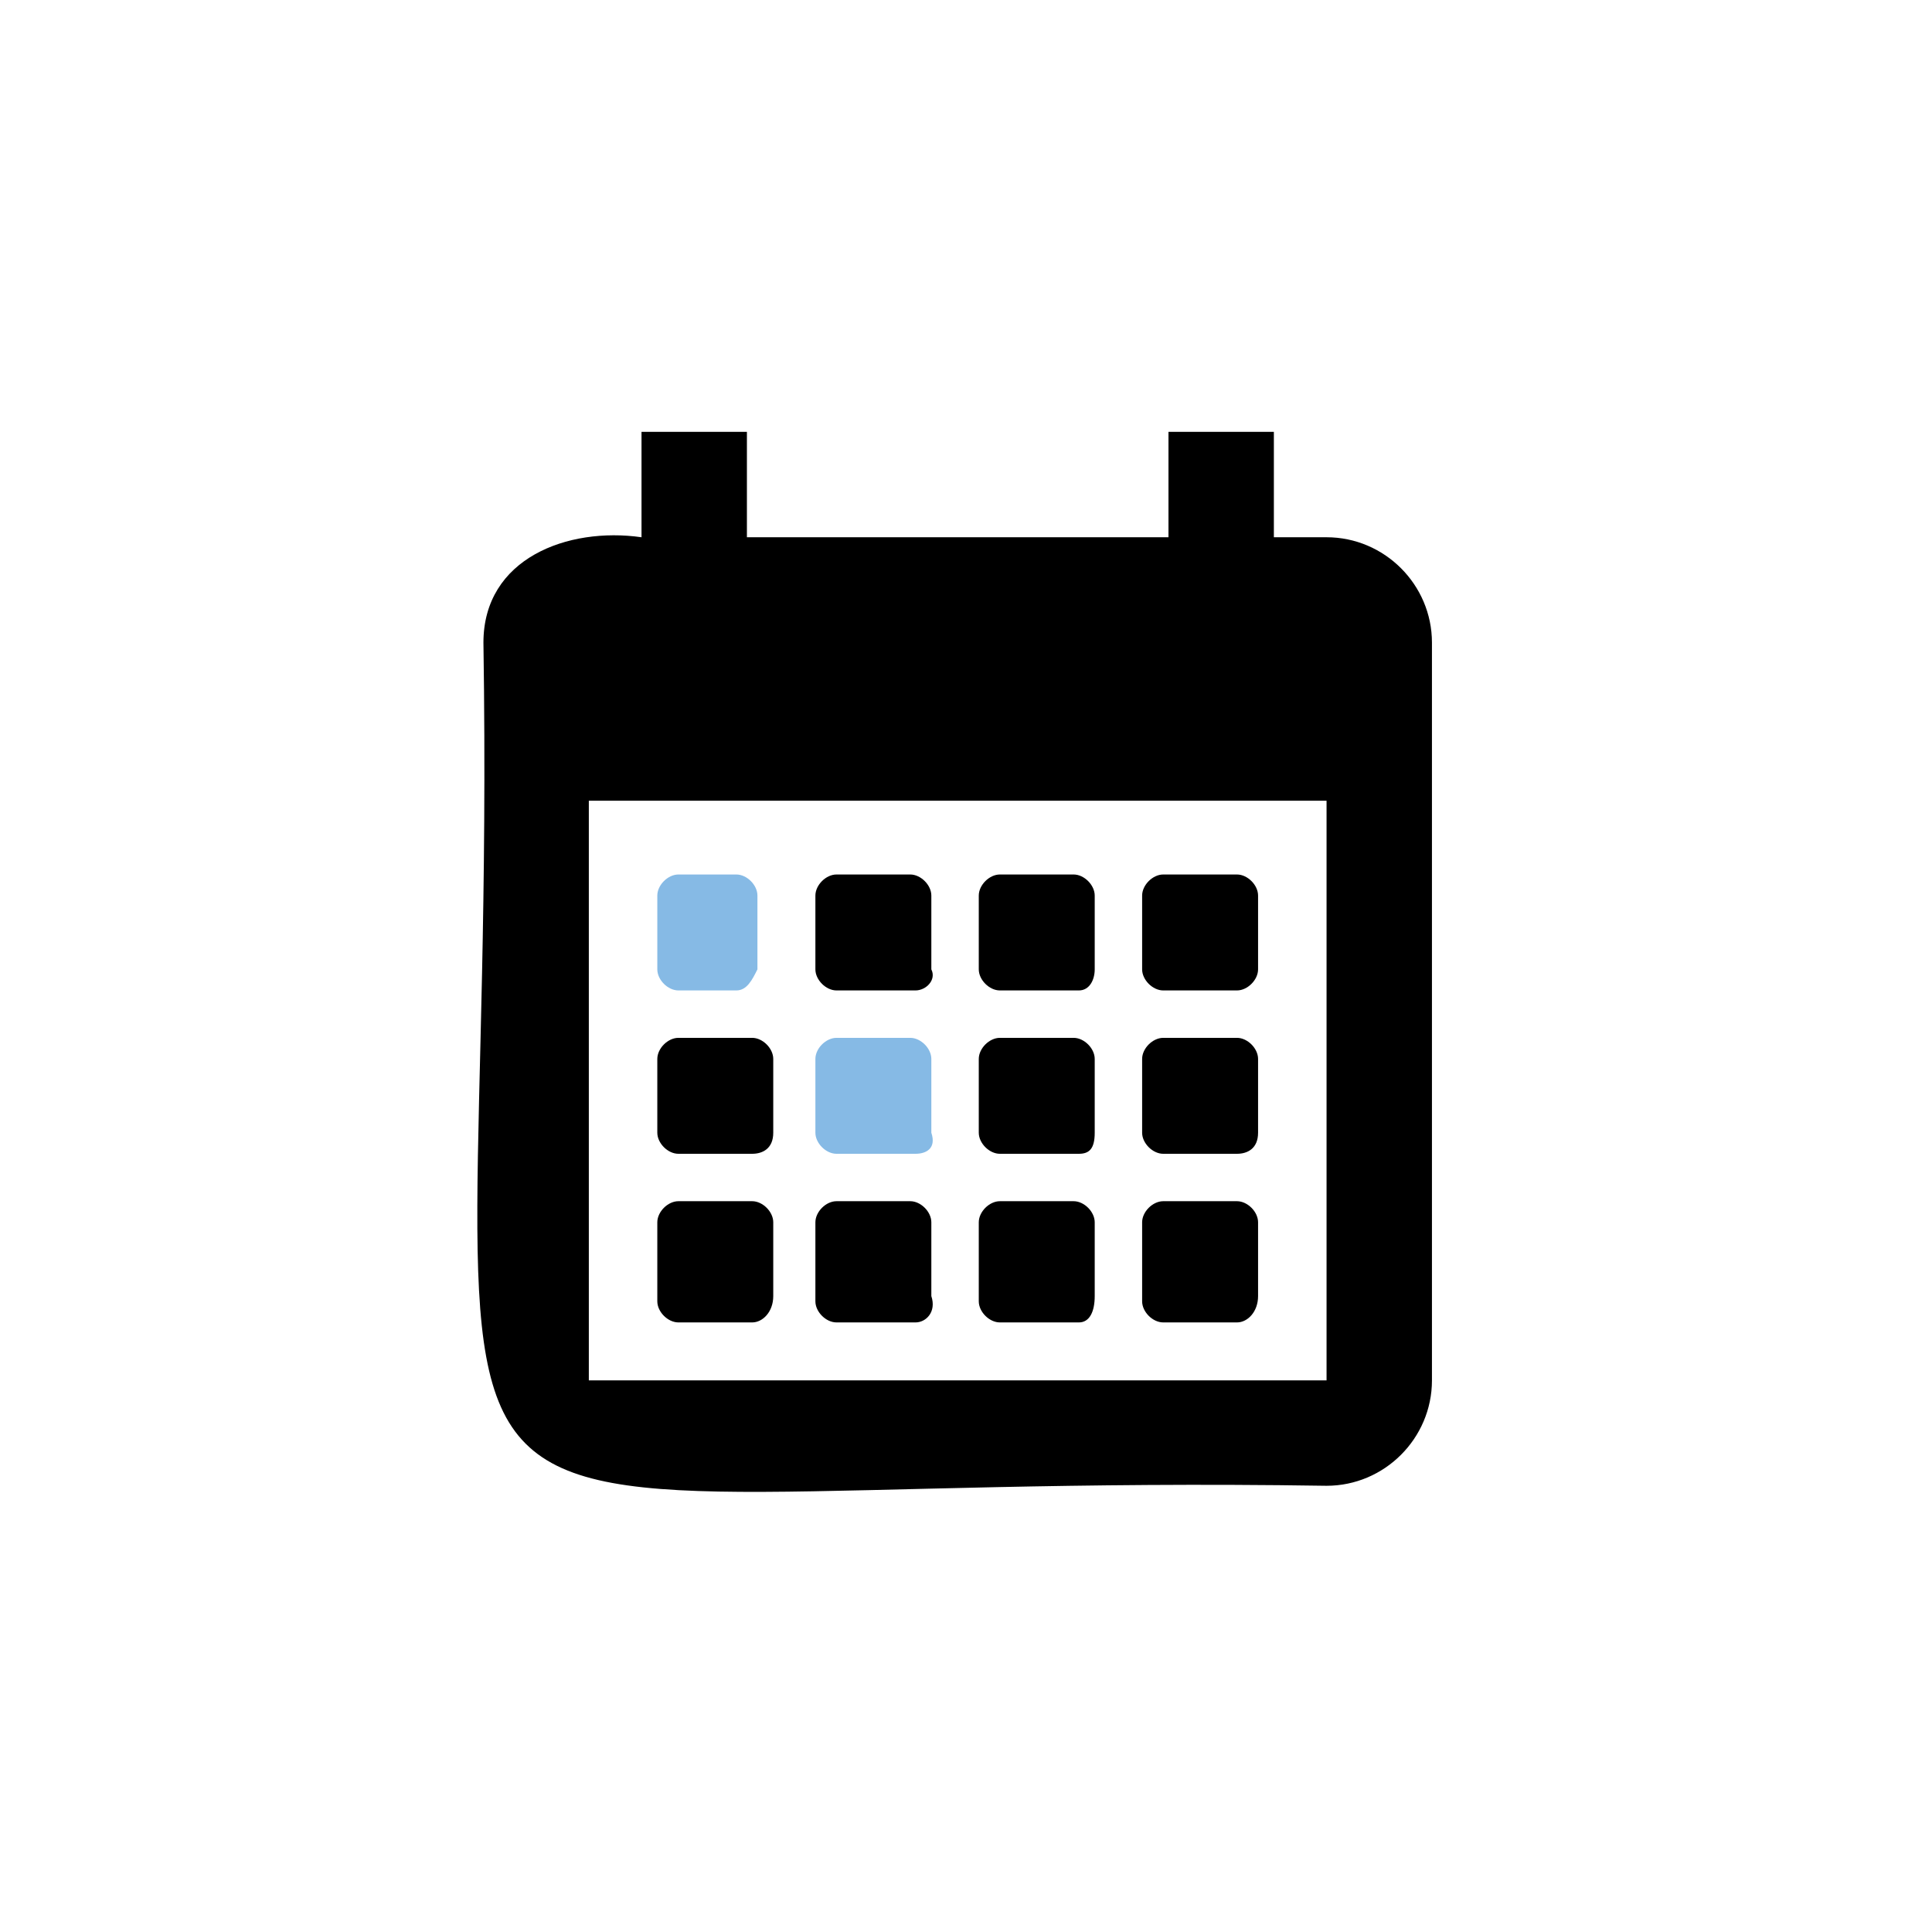 <svg width="85" height="85" viewBox="0 0 85 85" fill="none" xmlns="http://www.w3.org/2000/svg">
<path fill-rule="evenodd" clip-rule="evenodd" d="M58.363 23.637H56.045V19H51.408V23.637H32.861V19H28.224V23.637C24.978 23.173 21.269 24.564 21.269 28.274C21.965 73.482 13.155 64.672 58.363 65.368C60.913 65.368 63 63.281 63 60.731V28.274C63 25.723 60.913 23.637 58.363 23.637ZM58.363 60.731H25.906V35.229H58.363V60.731Z" fill="black"/>
<path fill-rule="evenodd" clip-rule="evenodd" d="M32.397 43.575H29.847C29.383 43.575 28.919 43.111 28.919 42.648V39.402C28.919 38.938 29.383 38.474 29.847 38.474H32.397C32.861 38.474 33.324 38.938 33.324 39.402V42.648C33.093 43.111 32.861 43.575 32.397 43.575Z" fill="#86BAE5"/>
<path fill-rule="evenodd" clip-rule="evenodd" d="M40.279 43.575H36.802C36.338 43.575 35.874 43.111 35.874 42.648V39.402C35.874 38.938 36.338 38.474 36.802 38.474H40.048C40.511 38.474 40.975 38.938 40.975 39.402V42.648C41.207 43.111 40.743 43.575 40.279 43.575Z" fill="black"/>
<path fill-rule="evenodd" clip-rule="evenodd" d="M47.467 43.575H43.99C43.526 43.575 43.062 43.111 43.062 42.648V39.402C43.062 38.938 43.526 38.474 43.99 38.474H47.236C47.699 38.474 48.163 38.938 48.163 39.402V42.648C48.163 43.111 47.931 43.575 47.467 43.575Z" fill="black"/>
<path fill-rule="evenodd" clip-rule="evenodd" d="M54.423 43.575H51.177C50.713 43.575 50.249 43.111 50.249 42.648V39.402C50.249 38.938 50.713 38.474 51.177 38.474H54.423C54.886 38.474 55.35 38.938 55.35 39.402V42.648C55.35 43.111 54.886 43.575 54.423 43.575Z" fill="black"/>
<path fill-rule="evenodd" clip-rule="evenodd" d="M33.093 50.762H29.847C29.383 50.762 28.919 50.298 28.919 49.835V46.589C28.919 46.125 29.383 45.661 29.847 45.661H33.093C33.556 45.661 34.02 46.125 34.02 46.589V49.835C34.02 50.53 33.556 50.762 33.093 50.762Z" fill="black"/>
<path fill-rule="evenodd" clip-rule="evenodd" d="M40.279 50.762H36.802C36.338 50.762 35.874 50.298 35.874 49.835V46.589C35.874 46.125 36.338 45.661 36.802 45.661H40.048C40.511 45.661 40.975 46.125 40.975 46.589V49.835C41.207 50.53 40.743 50.762 40.279 50.762Z" fill="#86BAE5"/>
<path fill-rule="evenodd" clip-rule="evenodd" d="M47.467 50.762H43.99C43.526 50.762 43.062 50.298 43.062 49.835V46.589C43.062 46.125 43.526 45.661 43.99 45.661H47.236C47.699 45.661 48.163 46.125 48.163 46.589V49.835C48.163 50.53 47.931 50.762 47.467 50.762Z" fill="black"/>
<path fill-rule="evenodd" clip-rule="evenodd" d="M54.423 50.762H51.177C50.713 50.762 50.249 50.298 50.249 49.835V46.589C50.249 46.125 50.713 45.661 51.177 45.661H54.423C54.886 45.661 55.35 46.125 55.35 46.589V49.835C55.35 50.53 54.886 50.762 54.423 50.762Z" fill="black"/>
<path fill-rule="evenodd" clip-rule="evenodd" d="M33.093 58.181H29.847C29.383 58.181 28.919 57.717 28.919 57.253V53.776C28.919 53.312 29.383 52.848 29.847 52.848H33.093C33.556 52.848 34.02 53.312 34.02 53.776V57.022C34.02 57.717 33.556 58.181 33.093 58.181Z" fill="black"/>
<path fill-rule="evenodd" clip-rule="evenodd" d="M40.279 58.181H36.802C36.338 58.181 35.874 57.717 35.874 57.253V53.776C35.874 53.312 36.338 52.848 36.802 52.848H40.048C40.511 52.848 40.975 53.312 40.975 53.776V57.022C41.207 57.717 40.743 58.181 40.279 58.181Z" fill="black"/>
<path fill-rule="evenodd" clip-rule="evenodd" d="M47.467 58.181H43.99C43.526 58.181 43.062 57.717 43.062 57.253V53.776C43.062 53.312 43.526 52.848 43.99 52.848H47.236C47.699 52.848 48.163 53.312 48.163 53.776V57.022C48.163 57.717 47.931 58.181 47.467 58.181Z" fill="black"/>
<path fill-rule="evenodd" clip-rule="evenodd" d="M54.423 58.181H51.177C50.713 58.181 50.249 57.717 50.249 57.253V53.776C50.249 53.312 50.713 52.848 51.177 52.848H54.423C54.886 52.848 55.35 53.312 55.35 53.776V57.022C55.35 57.717 54.886 58.181 54.423 58.181Z" fill="black"/>
</svg>

